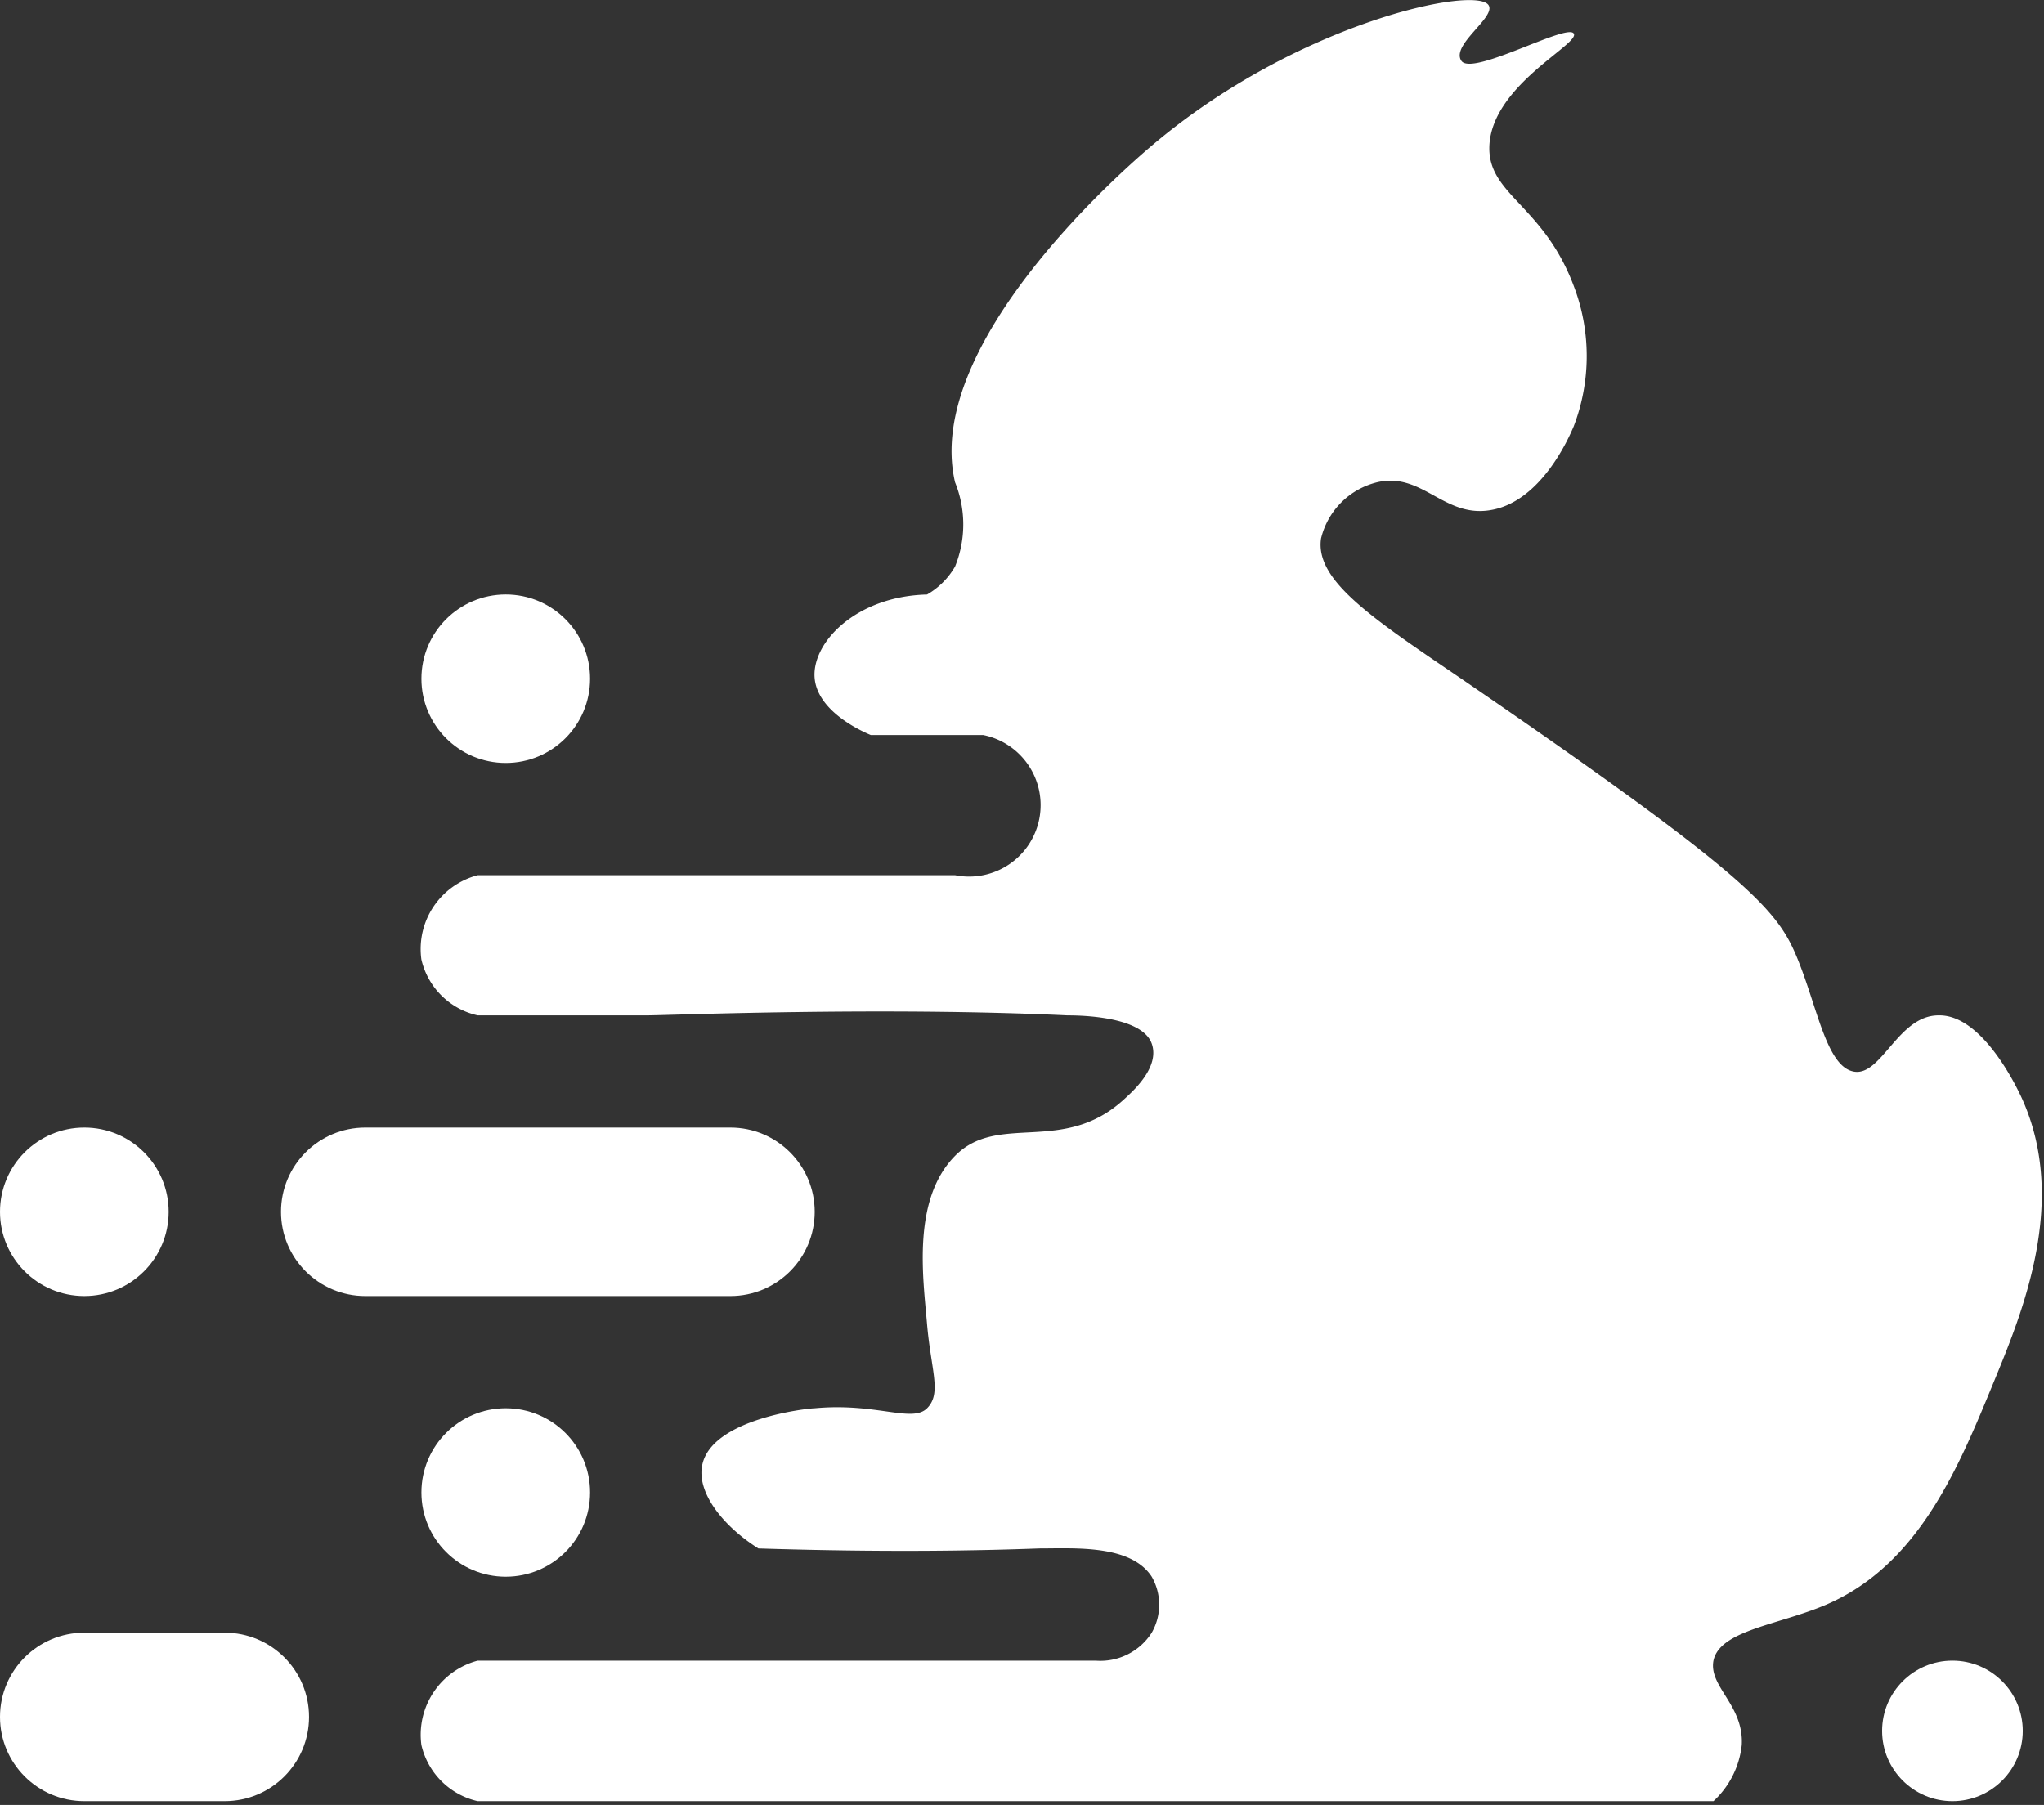 <svg xmlns="http://www.w3.org/2000/svg" width="214" height="189" viewBox="0 0 214 189"><rect x="0" y="0" width="214" height="189" fill="#333333" stroke="none"/><g><g><path fill="#fff" d="M52.95 79.89c4.876 0 8.829-3.949 8.829-8.82s-3.953-8.82-8.83-8.82c-4.876 0-8.829 3.949-8.829 8.82 0 4.872 3.953 8.82 8.83 8.82z"/></g><g><path fill="#fff" d="M8.83 135.71c4.876 0 8.829-3.949 8.829-8.82s-3.953-8.82-8.83-8.82c-4.876 0-8.829 3.949-8.829 8.82s3.953 8.82 8.83 8.82z"/></g><g><path fill="#fff" d="M52.95 165.1c4.876 0 8.829-3.948 8.829-8.82 0-4.871-3.953-8.82-8.83-8.82-4.876 0-8.829 3.949-8.829 8.82 0 4.872 3.953 8.82 8.83 8.82z"/></g><g><path fill="#fff" d="M204.413 188.601c4.067 0 7.363-3.293 7.363-7.356 0-4.062-3.296-7.355-7.363-7.355-4.066 0-7.363 3.293-7.363 7.355 0 4.063 3.297 7.356 7.363 7.356z"/></g><g><path fill="#fff" d="M76.468 118.07H38.249c-4.876 0-8.829 3.949-8.829 8.82s3.953 8.82 8.83 8.82h38.218c4.876 0 8.83-3.949 8.83-8.82s-3.954-8.82-8.83-8.82z"/></g><g><path fill="#fff" d="M23.524 170.96H8.829c-4.876 0-8.829 3.949-8.829 8.82 0 4.872 3.953 8.82 8.83 8.82h14.694c4.876 0 8.83-3.948 8.83-8.82 0-4.871-3.954-8.82-8.83-8.82z"/></g><g><path fill="#fff" d="M155.869.575c-1.147-2.165-20.017 1.72-35.286 14.68-2.932 2.483-23.97 20.792-20.591 35.248a11.738 11.738 0 0 1 0 8.82 7.964 7.964 0 0 1-2.933 2.93c-7.522.19-12.144 5.126-11.762 8.82.383 3.694 5.579 5.763 5.866 5.89h11.761a7.498 7.498 0 0 1 4.766 3.186 7.479 7.479 0 0 1-2.073 10.38 7.496 7.496 0 0 1-5.625 1.114h-49.98a8 8 0 0 0-4.625 3.292 7.985 7.985 0 0 0-1.272 5.528 7.803 7.803 0 0 0 5.897 5.859h17.627c2.295 0 24.64-.923 44.115 0 2.837 0 7.937.446 8.83 2.961.892 2.516-2.104 5.095-2.933 5.859-6.375 5.827-13.133 1.306-17.66 5.891-4.525 4.585-3.346 12.737-2.932 17.609.415 4.871 1.562 7.26 0 8.82-1.562 1.56-5.323-.605-11.762 0-.7 0-10.71 1.082-11.762 5.891-.637 2.833 2.04 6.368 5.866 8.788 12.973.414 22.535.255 29.42 0 3.762 0 9.563-.414 11.762 2.961a5.888 5.888 0 0 1 0 5.859 6.375 6.375 0 0 1-5.865 2.93H50.012a8.027 8.027 0 0 0-5.897 8.82 7.832 7.832 0 0 0 5.897 5.891h129.381a9.325 9.325 0 0 0 2.964-5.891c.224-4.172-3.474-6.082-2.964-8.82.669-3.185 6.789-3.726 11.794-5.859 9.786-4.203 13.929-14.52 17.627-23.5 2.964-7.196 7.682-18.723 2.932-29.39-.35-.796-4.08-8.947-8.797-8.82-4.208 0-5.961 6.368-8.83 5.891-2.868-.478-3.825-6.655-5.897-11.75-2.071-5.095-4.685-8.47-35.222-29.39-9.37-6.368-15.332-10.285-14.694-14.68a7.99 7.99 0 0 1 5.865-5.89c4.686-1.114 6.949 3.662 11.762 2.93 5.419-.796 8.383-7.738 8.829-8.789a20.543 20.543 0 0 0 0-14.71c-3.187-8.503-9.052-9.553-8.829-14.68.287-6.368 9.562-10.667 8.829-11.75-.733-1.082-10.646 4.522-11.762 2.866-1.115-1.656 3.57-4.521 2.869-5.795z"/></g></g></svg>